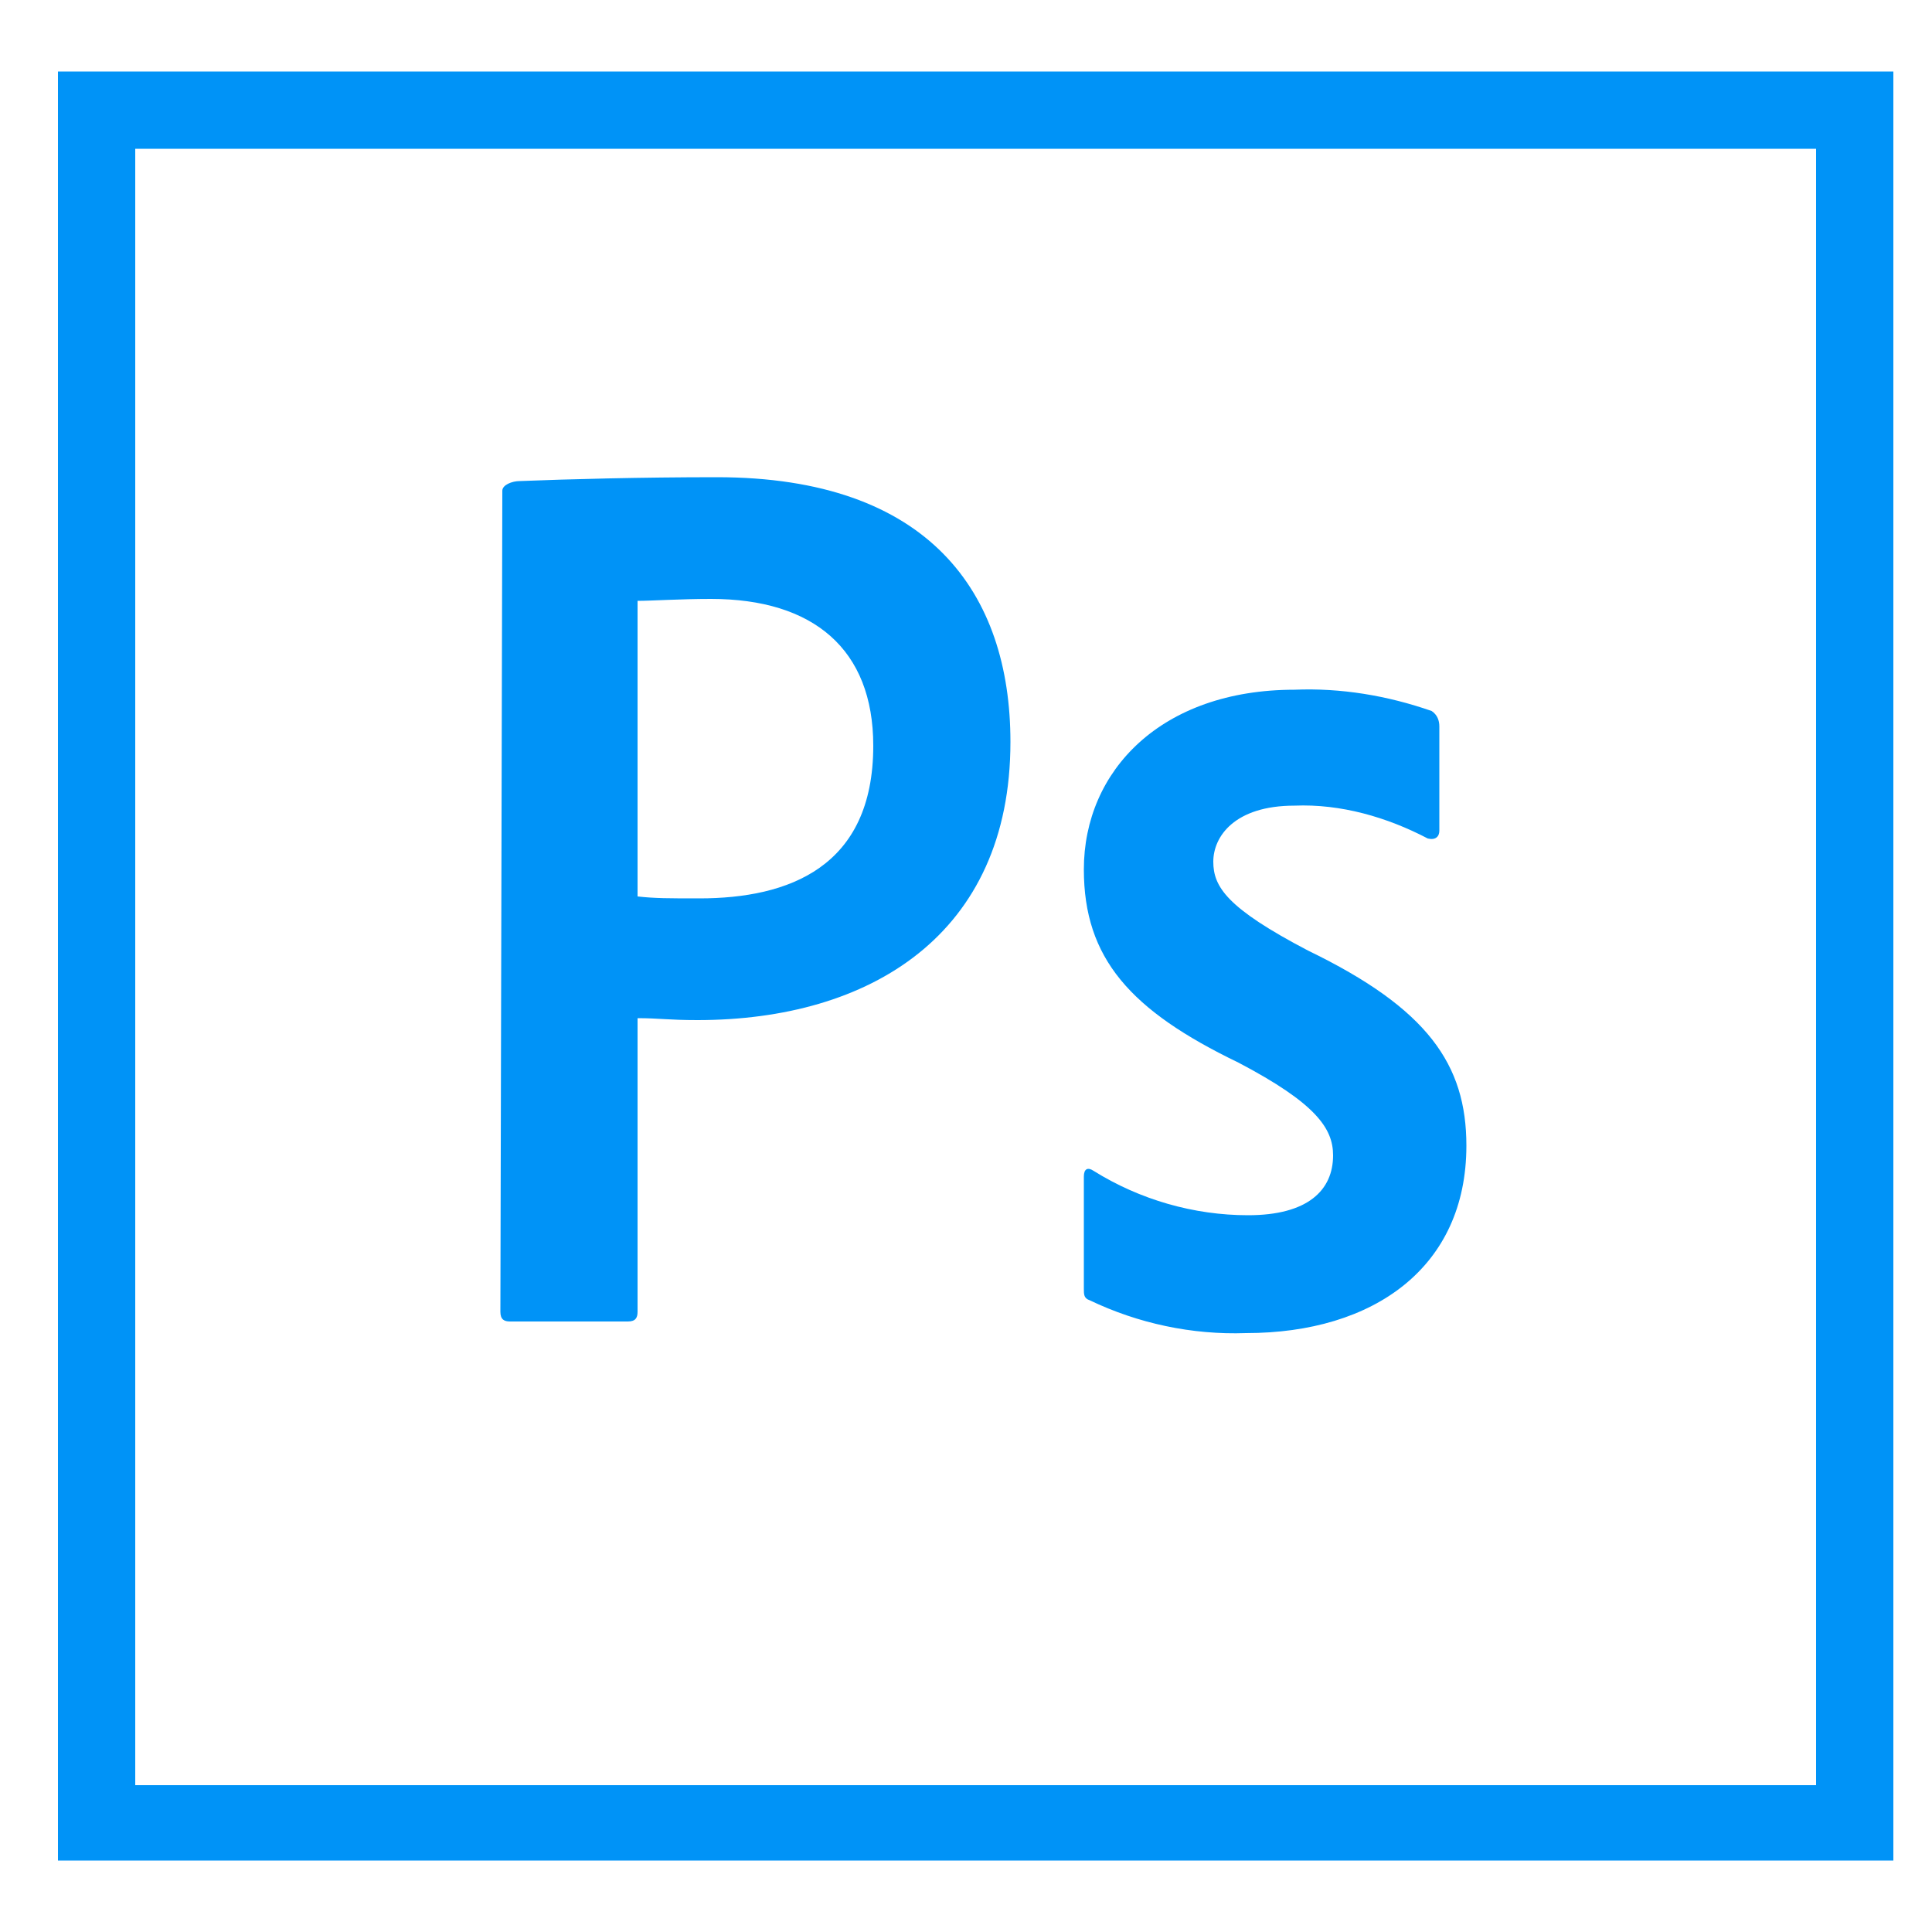 <?xml version="1.0" encoding="utf-8"?>
<!-- Generator: Adobe Illustrator 22.0.0, SVG Export Plug-In . SVG Version: 6.00 Build 0)  -->
<svg version="1.1" id="Capa_1" xmlns="http://www.w3.org/2000/svg" xmlns:xlink="http://www.w3.org/1999/xlink" x="0px" y="0px"
	 viewBox="0 0 100 100" style="enable-background:new 0 0 100 100;" xml:space="preserve">
<style type="text/css">
	.st0{fill:#0093F7;}
</style>
<title>photoshop</title>
<path class="st0" d="M7,7.7h87v84.7H7V7.7z M3,96.3h95V3.7H3V96.3z M67,41.7c-3.1,0-4.2,1.6-4.2,2.9s0.7,2.4,4.9,4.6
	c6.2,3,8.2,5.9,8.2,10.1c0,6.3-4.8,9.7-11.4,9.7c-2.8,0.1-5.6-0.5-8.1-1.7c-0.3-0.1-0.3-0.3-0.3-0.6v-5.8c0-0.4,0.2-0.5,0.5-0.3
	c2.4,1.5,5.2,2.3,8,2.3c3.1,0,4.4-1.3,4.4-3.1c0-1.4-0.9-2.7-4.9-4.8c-5.6-2.7-8-5.4-8-10c0-5.1,4-9.3,10.9-9.3
	c2.4-0.1,4.8,0.3,7.1,1.1c0.3,0.2,0.4,0.5,0.4,0.8v5.4c0,0.3-0.2,0.5-0.6,0.4C71.8,42.3,69.4,41.6,67,41.7 M33,46.4
	c0.9,0.1,1.6,0.1,3.2,0.1c4.6,0,9-1.6,9-7.9c0-5-3.1-7.6-8.4-7.6c-1.6,0-3.1,0.1-3.8,0.1L33,46.4z M26,25.4c0-0.3,0.5-0.5,0.9-0.5
	c2.5-0.1,6.3-0.2,10.2-0.2c11,0,15.2,6,15.2,13.7c0,10-7.3,14.4-16.2,14.4c-1.5,0-2-0.1-3.1-0.1v15.2c0,0.3-0.1,0.5-0.5,0.5h-6.1
	c-0.3,0-0.5-0.1-0.5-0.5L26,25.4L26,25.4z"/>
</svg>
